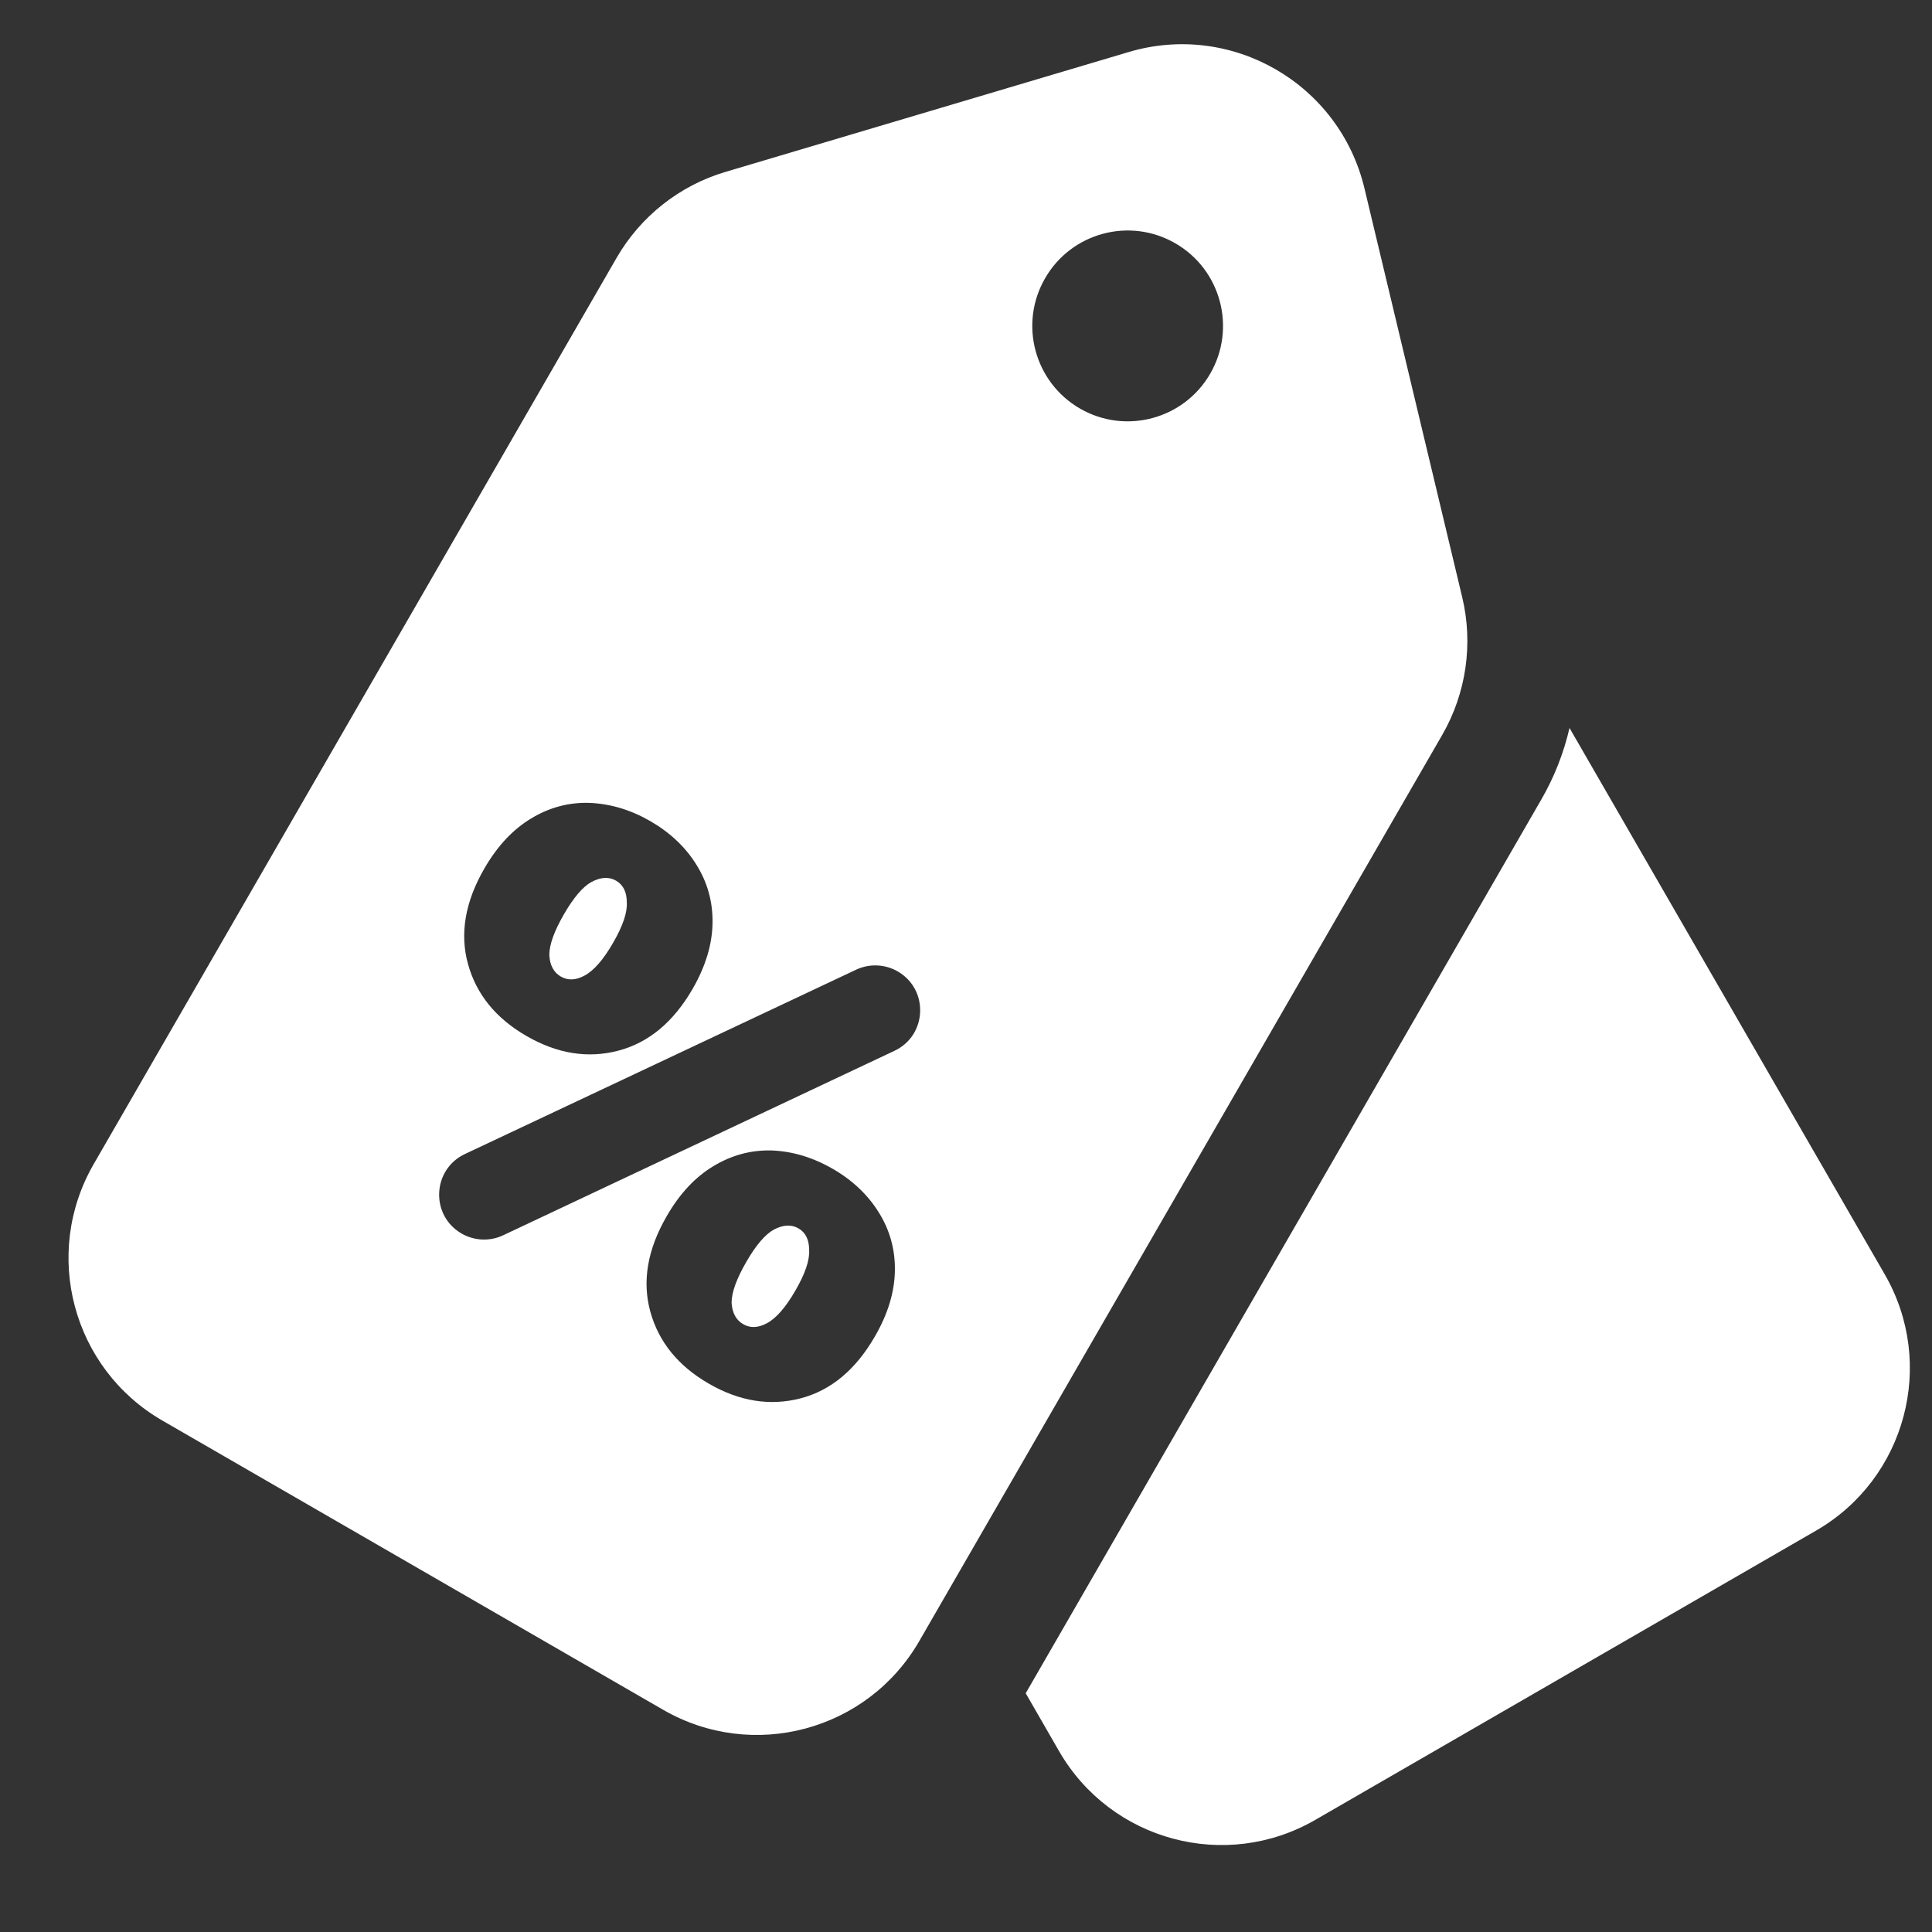 <svg width="21" height="21" viewBox="0 0 21 21" fill="none" xmlns="http://www.w3.org/2000/svg">
<rect x="0" y="0" width="21" height="21" fill="#333333" stroke="none"/>
<path fill-rule="evenodd" clip-rule="evenodd" d="M17.06 7.913C16.997 8.184 16.895 8.446 16.753 8.691L11.149 18.405L11.512 19.035C12.075 20.01 13.322 20.345 14.297 19.781L19.74 16.637C20.715 16.074 21.049 14.826 20.486 13.851L17.06 7.913Z" fill="white"/>
<path fill-rule="evenodd" clip-rule="evenodd" d="M15.894 6.493C16.015 7 15.937 7.535 15.677 7.987L9.992 17.838C9.429 18.814 8.182 19.148 7.207 18.584L1.765 15.441C0.789 14.877 0.455 13.63 1.018 12.654L6.702 2.803C6.963 2.351 7.387 2.016 7.887 1.868L12.267 0.566C13.388 0.232 14.559 0.909 14.831 2.047L15.894 6.493ZM13.155 4.061C12.869 4.557 12.235 4.727 11.739 4.441C11.243 4.154 11.073 3.52 11.36 3.024C11.646 2.528 12.28 2.358 12.776 2.645C13.271 2.931 13.441 3.565 13.155 4.061ZM5.087 10.479C5.178 10.808 5.39 11.069 5.723 11.261C6.056 11.453 6.387 11.507 6.718 11.421C7.049 11.335 7.319 11.111 7.529 10.748C7.669 10.504 7.741 10.267 7.745 10.035C7.749 9.803 7.69 9.591 7.569 9.398C7.451 9.208 7.285 9.051 7.07 8.926C6.855 8.802 6.634 8.736 6.407 8.727C6.183 8.72 5.972 8.776 5.774 8.896C5.575 9.015 5.405 9.197 5.265 9.44C5.055 9.803 4.996 10.149 5.087 10.479ZM9.758 10.559C9.619 10.479 9.45 10.472 9.306 10.54L5.053 12.544C4.697 12.712 4.676 13.211 5.017 13.408C5.156 13.488 5.325 13.495 5.469 13.427L9.722 11.422C10.078 11.255 10.099 10.756 9.758 10.559ZM6.354 10.604C6.259 10.656 6.173 10.659 6.096 10.615C6.019 10.57 5.977 10.493 5.971 10.382C5.97 10.271 6.023 10.123 6.129 9.939C6.235 9.756 6.335 9.638 6.43 9.586C6.531 9.533 6.62 9.528 6.697 9.573C6.774 9.618 6.813 9.696 6.813 9.808C6.82 9.918 6.77 10.065 6.664 10.248C6.558 10.432 6.455 10.55 6.354 10.604ZM7.069 14.258C7.16 14.587 7.372 14.848 7.705 15.04C8.037 15.232 8.369 15.285 8.7 15.2C9.031 15.114 9.301 14.889 9.51 14.526C9.651 14.283 9.723 14.045 9.727 13.813C9.731 13.582 9.672 13.369 9.551 13.177C9.433 12.987 9.267 12.829 9.052 12.705C8.837 12.581 8.616 12.514 8.388 12.505C8.165 12.499 7.954 12.555 7.755 12.675C7.557 12.794 7.387 12.975 7.247 13.219C7.037 13.582 6.978 13.928 7.069 14.258ZM8.336 14.383C8.241 14.434 8.155 14.438 8.078 14.393C8.001 14.349 7.959 14.271 7.952 14.161C7.952 14.049 8.005 13.902 8.111 13.718C8.217 13.534 8.317 13.417 8.412 13.365C8.513 13.312 8.602 13.307 8.679 13.352C8.756 13.396 8.795 13.475 8.795 13.586C8.802 13.697 8.752 13.844 8.646 14.027C8.54 14.211 8.437 14.329 8.336 14.383Z" fill="white"/>
</svg>
